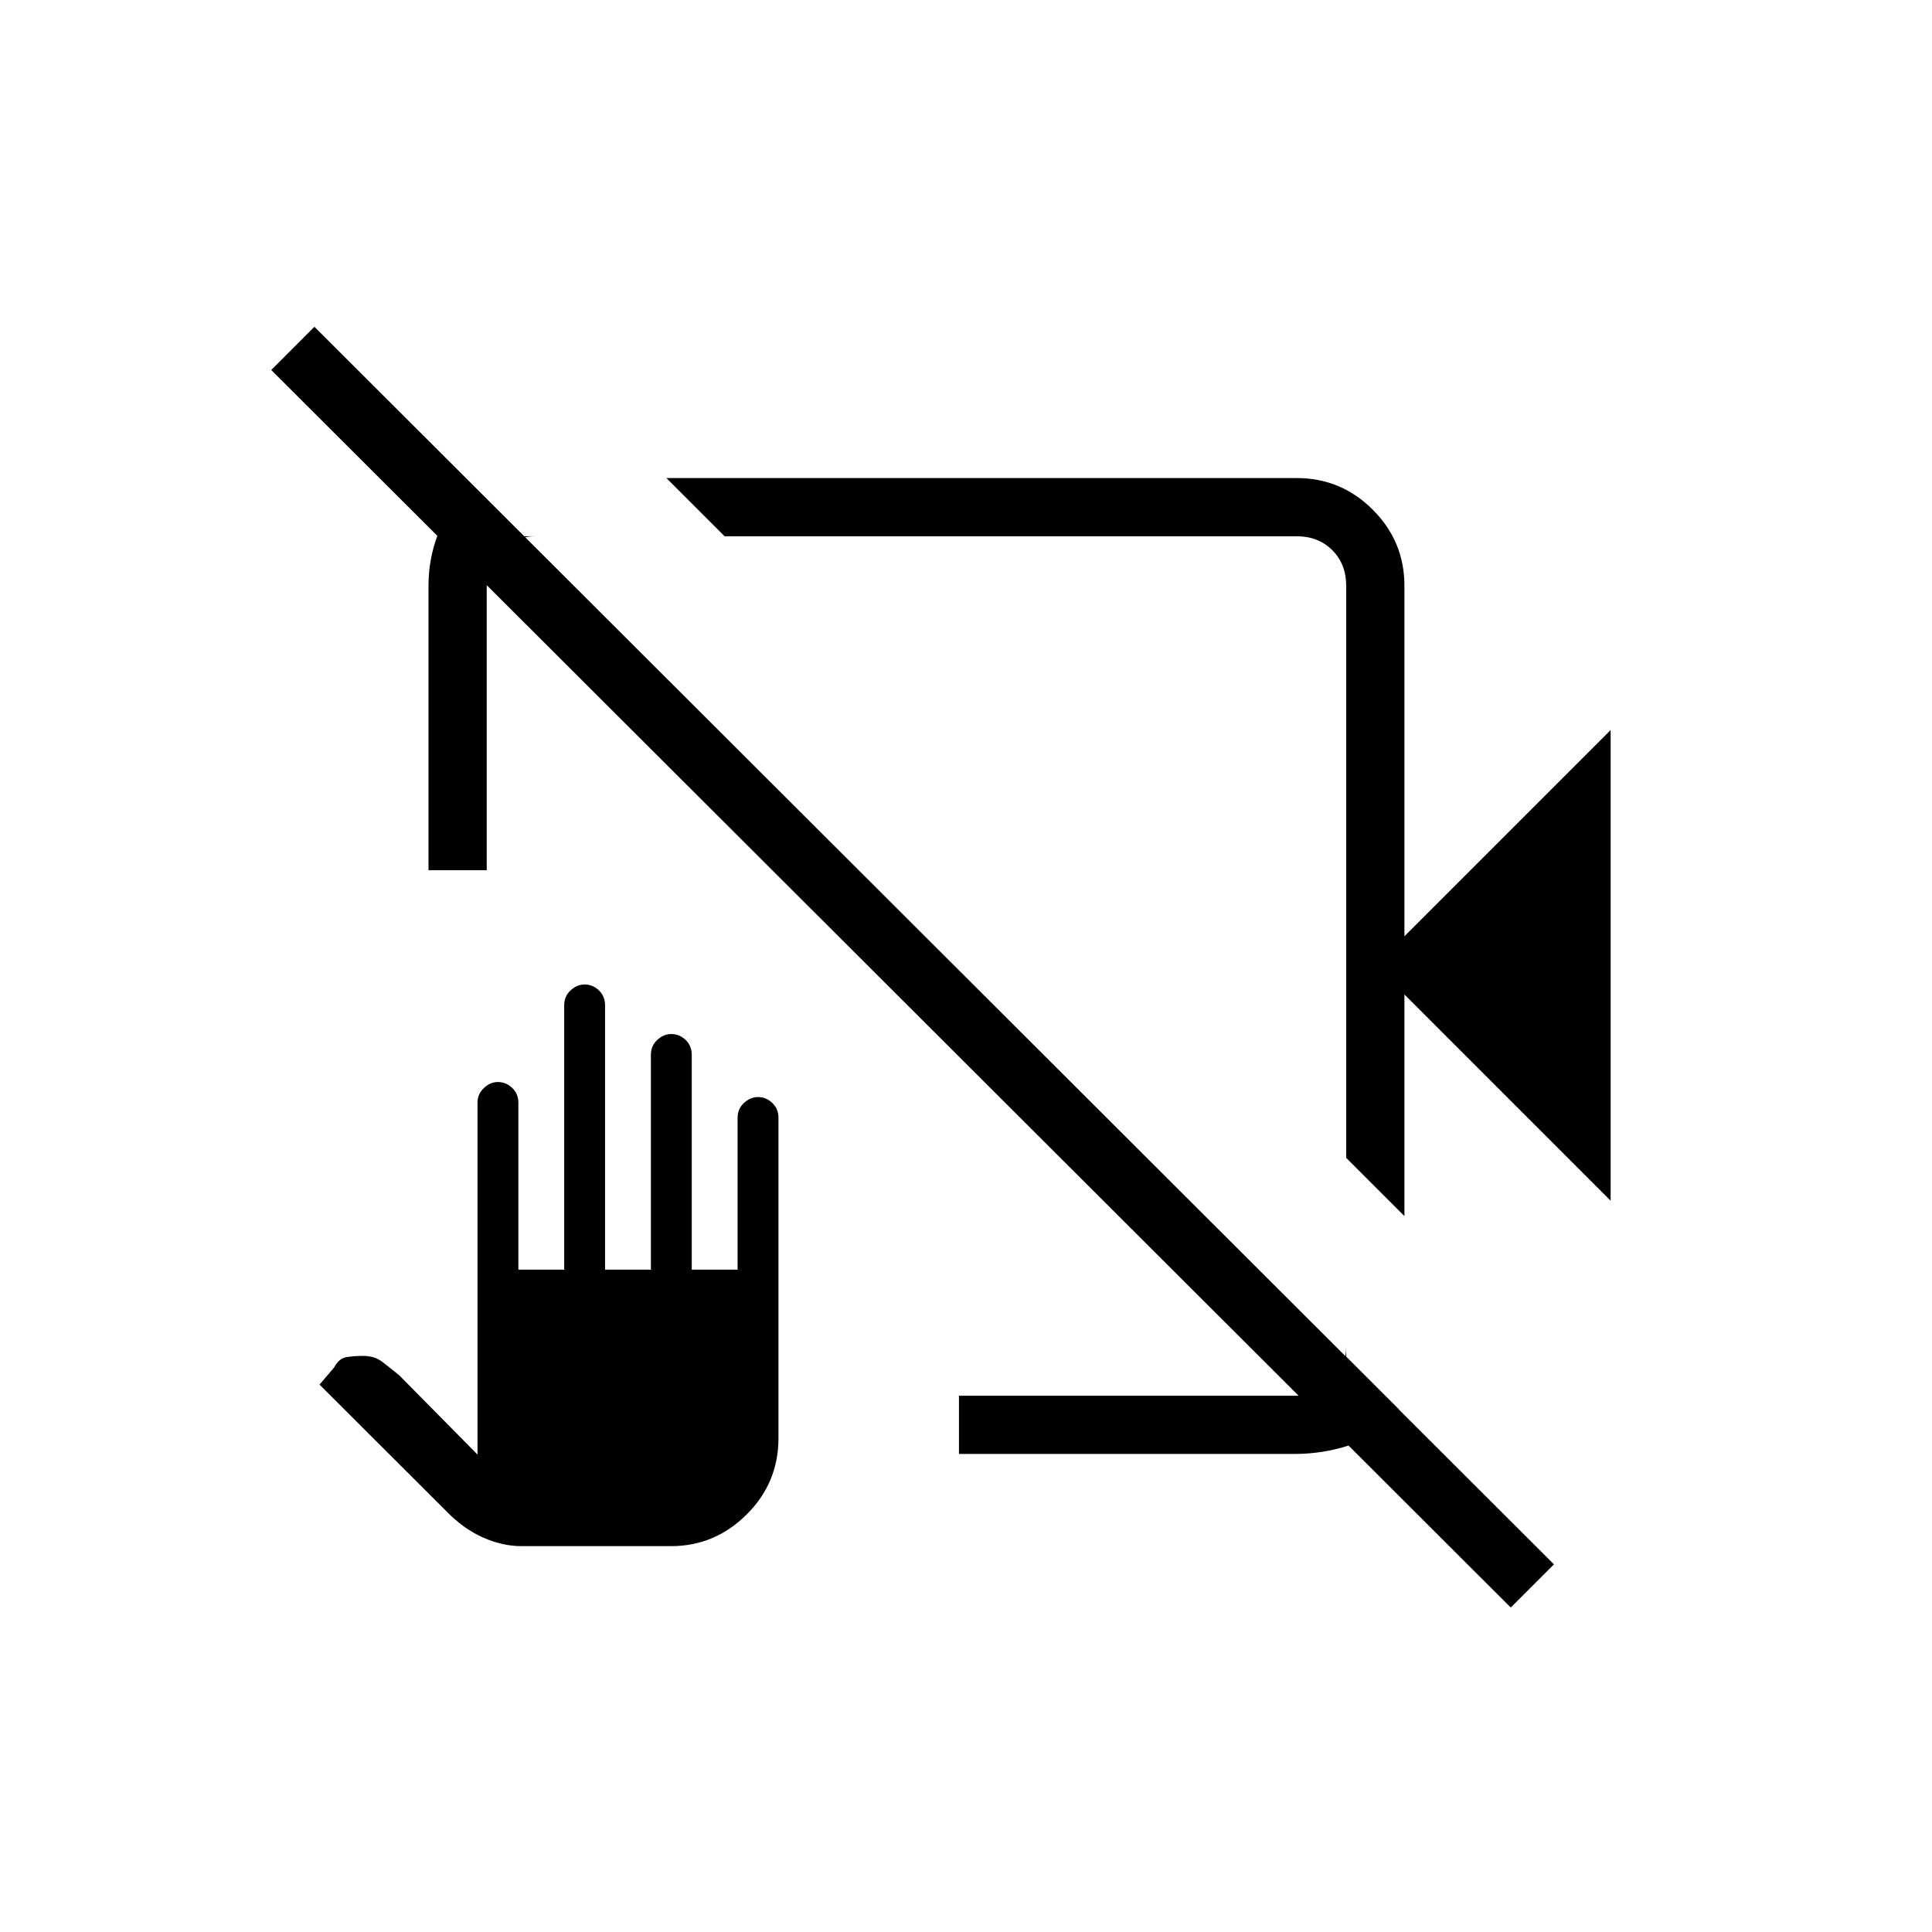 <svg xmlns="http://www.w3.org/2000/svg" height="20" viewBox="0 -960 960 960" width="20"><path d="M800.31-363.38 697.85-465.85v110.12l-28.93-28.92v-284.27q0-10.77-6.92-17.7-6.92-6.92-17.69-6.92H360.04l-28.92-28.92h313.19q22.08 0 37.81 15.73 15.73 15.72 15.73 37.81v174.15l102.46-102.46v233.85Zm-587.39-164.2v-141.34q0-13.17 4.52-25.16 4.52-12 16.25-23.84h1.23l25.39 24.38h6.15q-10.77 0-17.69 6.92-6.92 6.93-6.92 17.7v141.34h-28.93ZM476.5-237.54v-28.92h167.81q10.77 0 17.69-6.92 6.92-6.93 6.92-17.7v5.16l26.16 26.15v2.46q-11.85 11.32-24.84 15.55-13 4.22-27.16 4.22H476.5Zm274.19 76.31L134.77-776.15l21.46-21.47 615.92 614.93-21.46 21.46Zm-311-353.42Zm72.04-22.7ZM259.15-191.73q-9.57 0-19.25-4.34-9.68-4.35-18.02-12.93l-63.11-63 7.31-8.58q2.38-4.54 6.27-5.11 3.9-.58 7.92-.58 5.77 0 9.5 2.83 3.73 2.82 8.65 6.86l38.85 39.35v-174.91q0-4.23 3.16-7.22 3.17-2.99 6.95-2.99 4.09 0 7.14 2.93 3.06 2.94 3.06 7.42v82.88h22.77v-131.34q0-4.49 3.16-7.42 3.16-2.93 6.94-2.93 4.1 0 7.15 2.93 3.05 2.93 3.05 7.42v131.34h22.77v-106.73q0-4.48 3.17-7.41 3.16-2.93 6.94-2.93 4.09 0 7.15 2.93 3.05 2.93 3.05 7.41v106.73h22.77v-75.42q0-4.48 3.16-7.41 3.17-2.93 6.95-2.93 4.09 0 7.14 2.93 3.06 2.93 3.06 7.41v159.15q0 22.24-15.83 37.95-15.82 15.71-37.52 15.71h-74.31Z"/></svg>